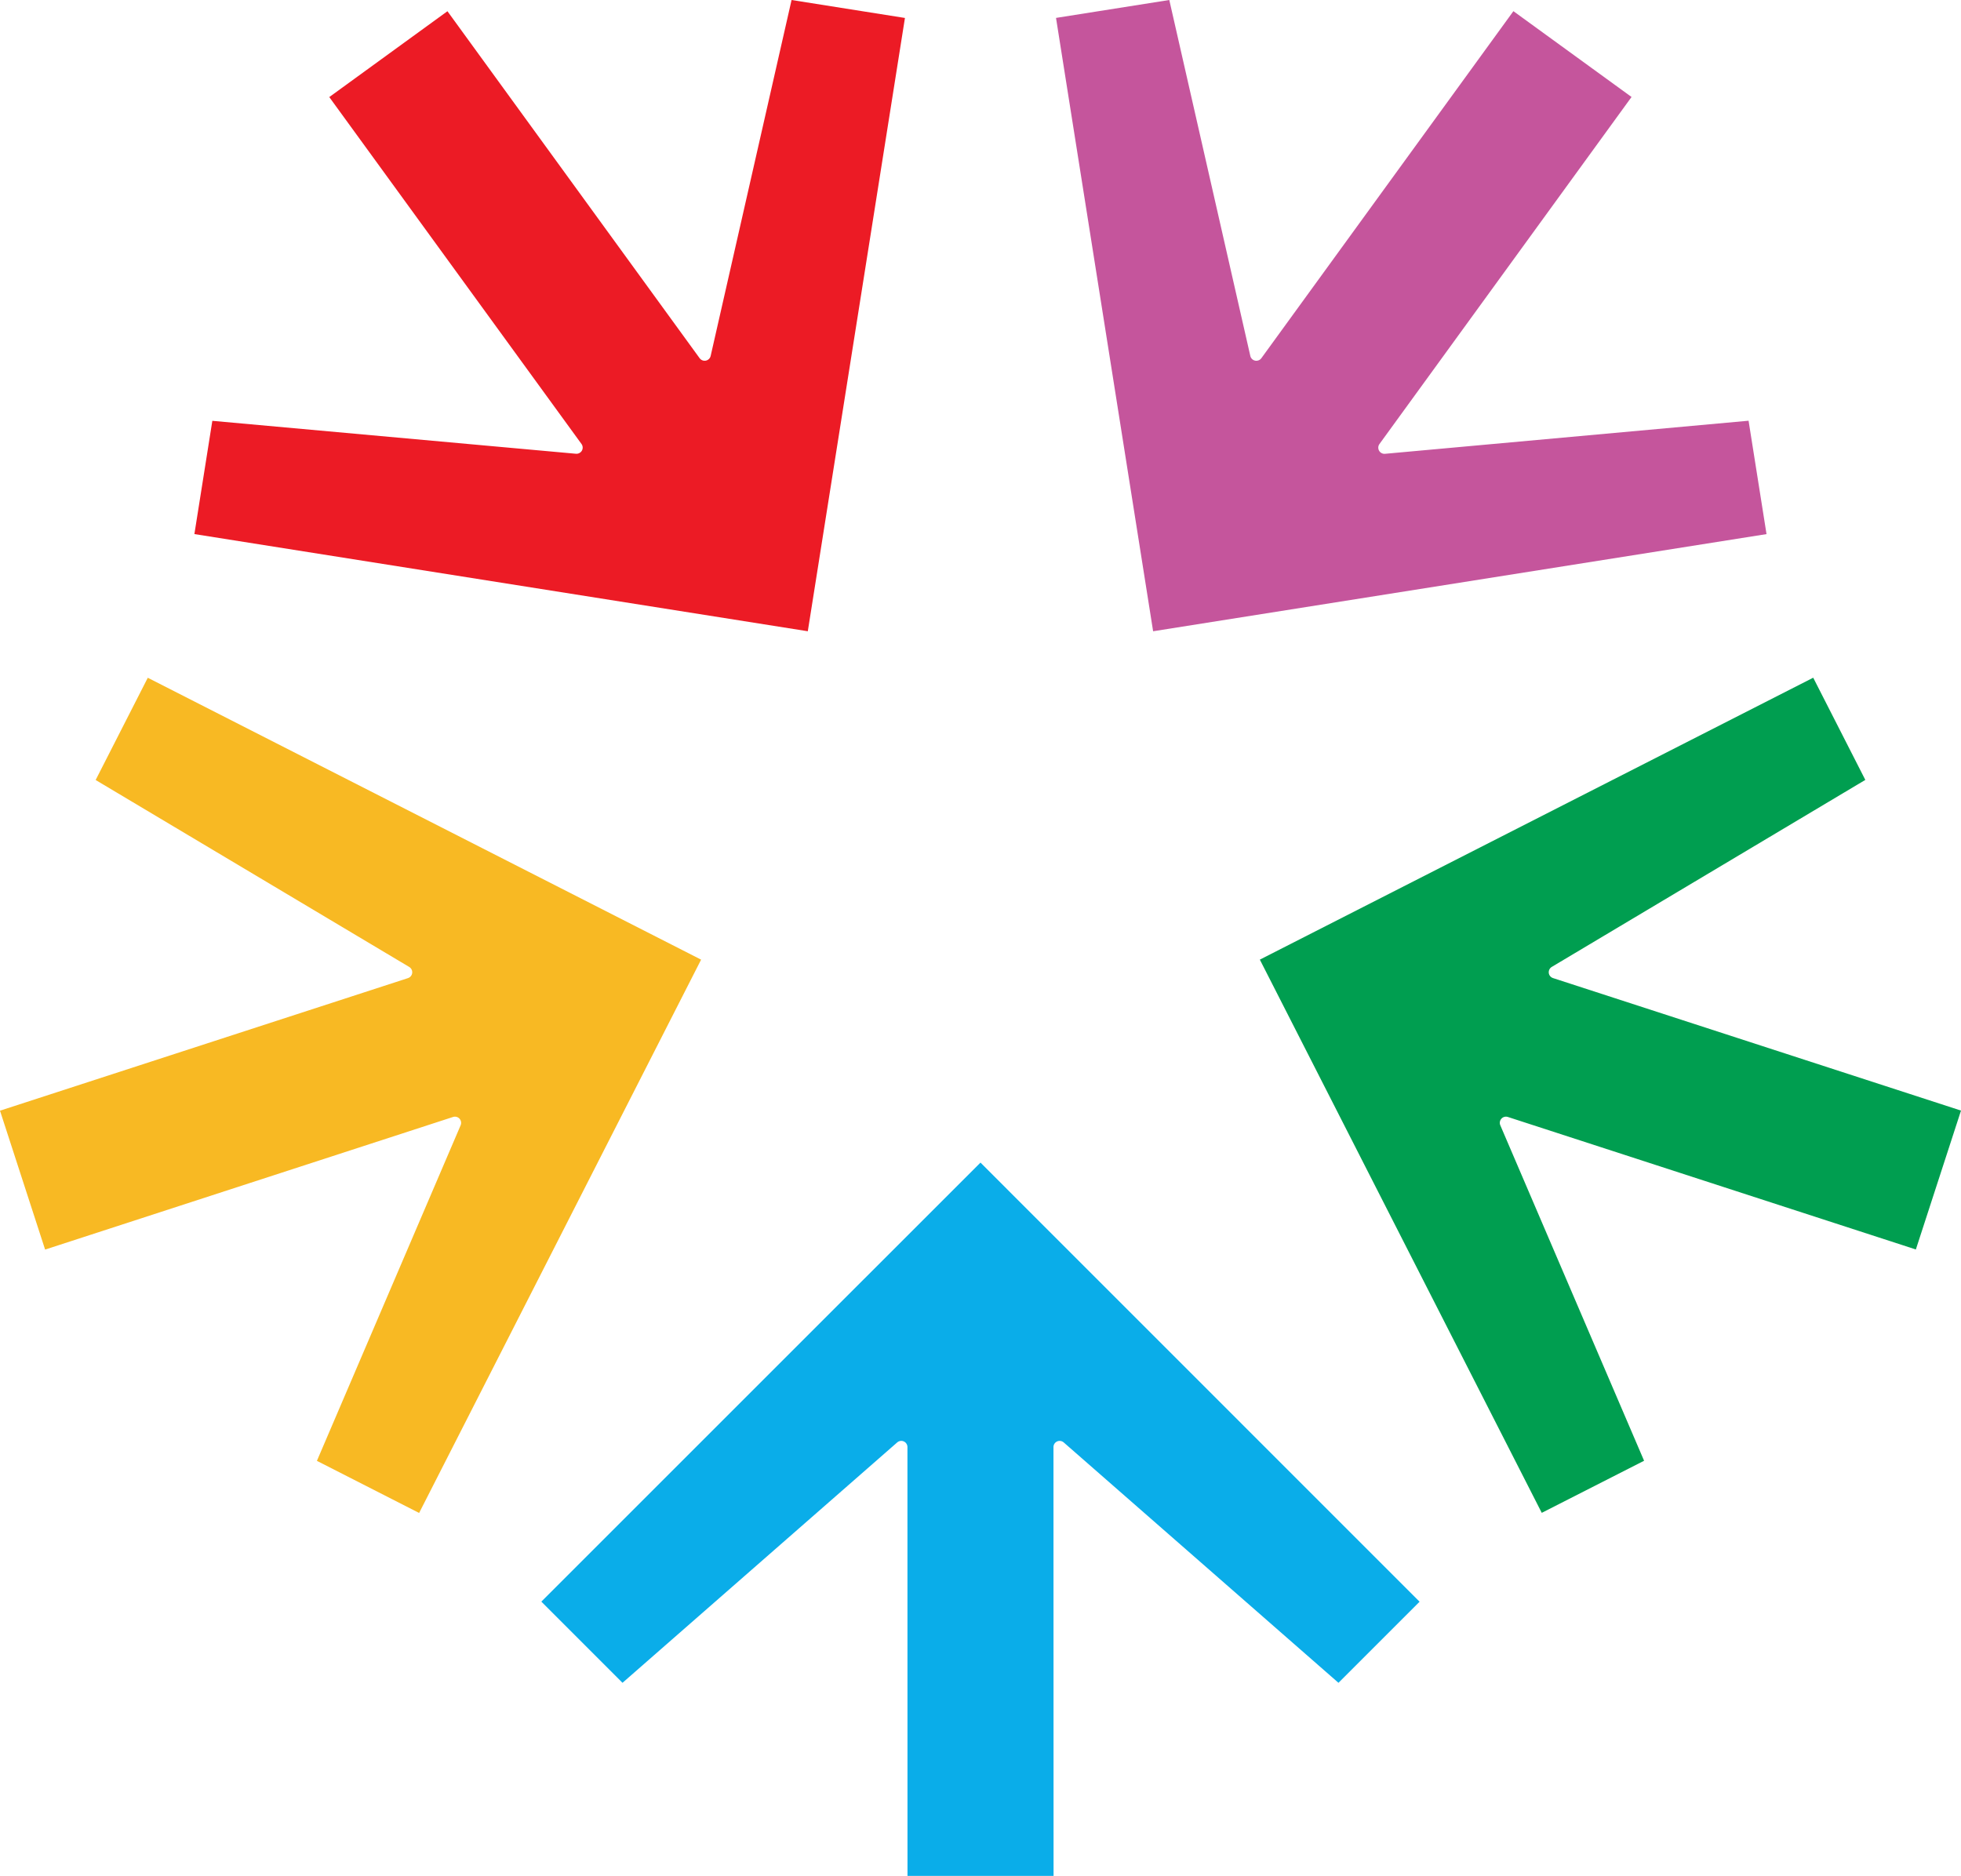 <svg version="1.1" id="图层_1" x="0px" y="0px" width="200px" height="191.35px" viewBox="0 0 200 191.35" enable-background="new 0 0 200 191.35" xml:space="preserve" xmlns="http://www.w3.org/2000/svg" xmlns:xlink="http://www.w3.org/1999/xlink" xmlns:xml="http://www.w3.org/XML/1998/namespace">
  <path fill="#0AADE9" d="M136.509,171.654l-28.022-24.521c-0.186-0.162-0.449-0.202-0.674-0.1c-0.227,0.102-0.371,0.325-0.371,0.573
	l0.009,43.743H92.554l-0.005-43.743c0-0.248-0.145-0.473-0.37-0.573c-0.225-0.103-0.488-0.063-0.675,0.1l-28.016,24.521
	l-8.277-8.281l44.787-44.783l44.783,44.793L136.509,171.654z" class="color c1"/>
  <path fill="#009E50" d="M195.396,127.452l-41.609-13.517c-0.235-0.076-0.494-0.009-0.66,0.174c-0.167,0.184-0.211,0.445-0.113,0.674
	l14.664,34.22l-10.436,5.313l-28.752-56.43l56.438-28.757l5.313,10.424l-31.98,19.076c-0.212,0.127-0.329,0.366-0.304,0.611
	c0.027,0.244,0.197,0.451,0.434,0.528L200,113.284L195.396,127.452z" class="color c2"/>
  <path fill="#C5559C" d="M119.255,0l8.263,36.308c0.056,0.242,0.246,0.428,0.487,0.479c0.245,0.048,0.492-0.047,0.638-0.248
	L154.35,1.139l12.049,8.753l-25.711,35.401c-0.146,0.2-0.16,0.466-0.037,0.681c0.121,0.215,0.363,0.338,0.604,0.316l37.079-3.374
	l1.831,11.565l-62.56,9.91l-9.903-62.564L119.255,0z" class="color c3"/>
  <path fill="#EC1B25" d="M21.656,42.926l37.085,3.359c0.242,0.02,0.482-0.102,0.605-0.316c0.121-0.215,0.106-0.482-0.039-0.681
	L33.583,9.902l12.051-8.757l25.721,35.394c0.145,0.199,0.396,0.297,0.636,0.247c0.242-0.051,0.433-0.236,0.488-0.479L80.731,0
	l11.563,1.832L82.387,64.39l-62.561-9.912L21.656,42.926z" class="color c4"/>
  <path fill="#F8B923" d="M42.746,154.328l-10.425-5.315l14.658-34.229c0.098-0.229,0.053-0.49-0.114-0.674
	c-0.166-0.183-0.424-0.25-0.659-0.174L4.601,127.462L0,113.294l41.608-13.522c0.235-0.077,0.404-0.284,0.432-0.529
	c0.027-0.244-0.092-0.484-0.304-0.61L9.755,79.563l5.317-10.429l56.433,28.754L42.746,154.328z" class="color c5"/>
</svg>